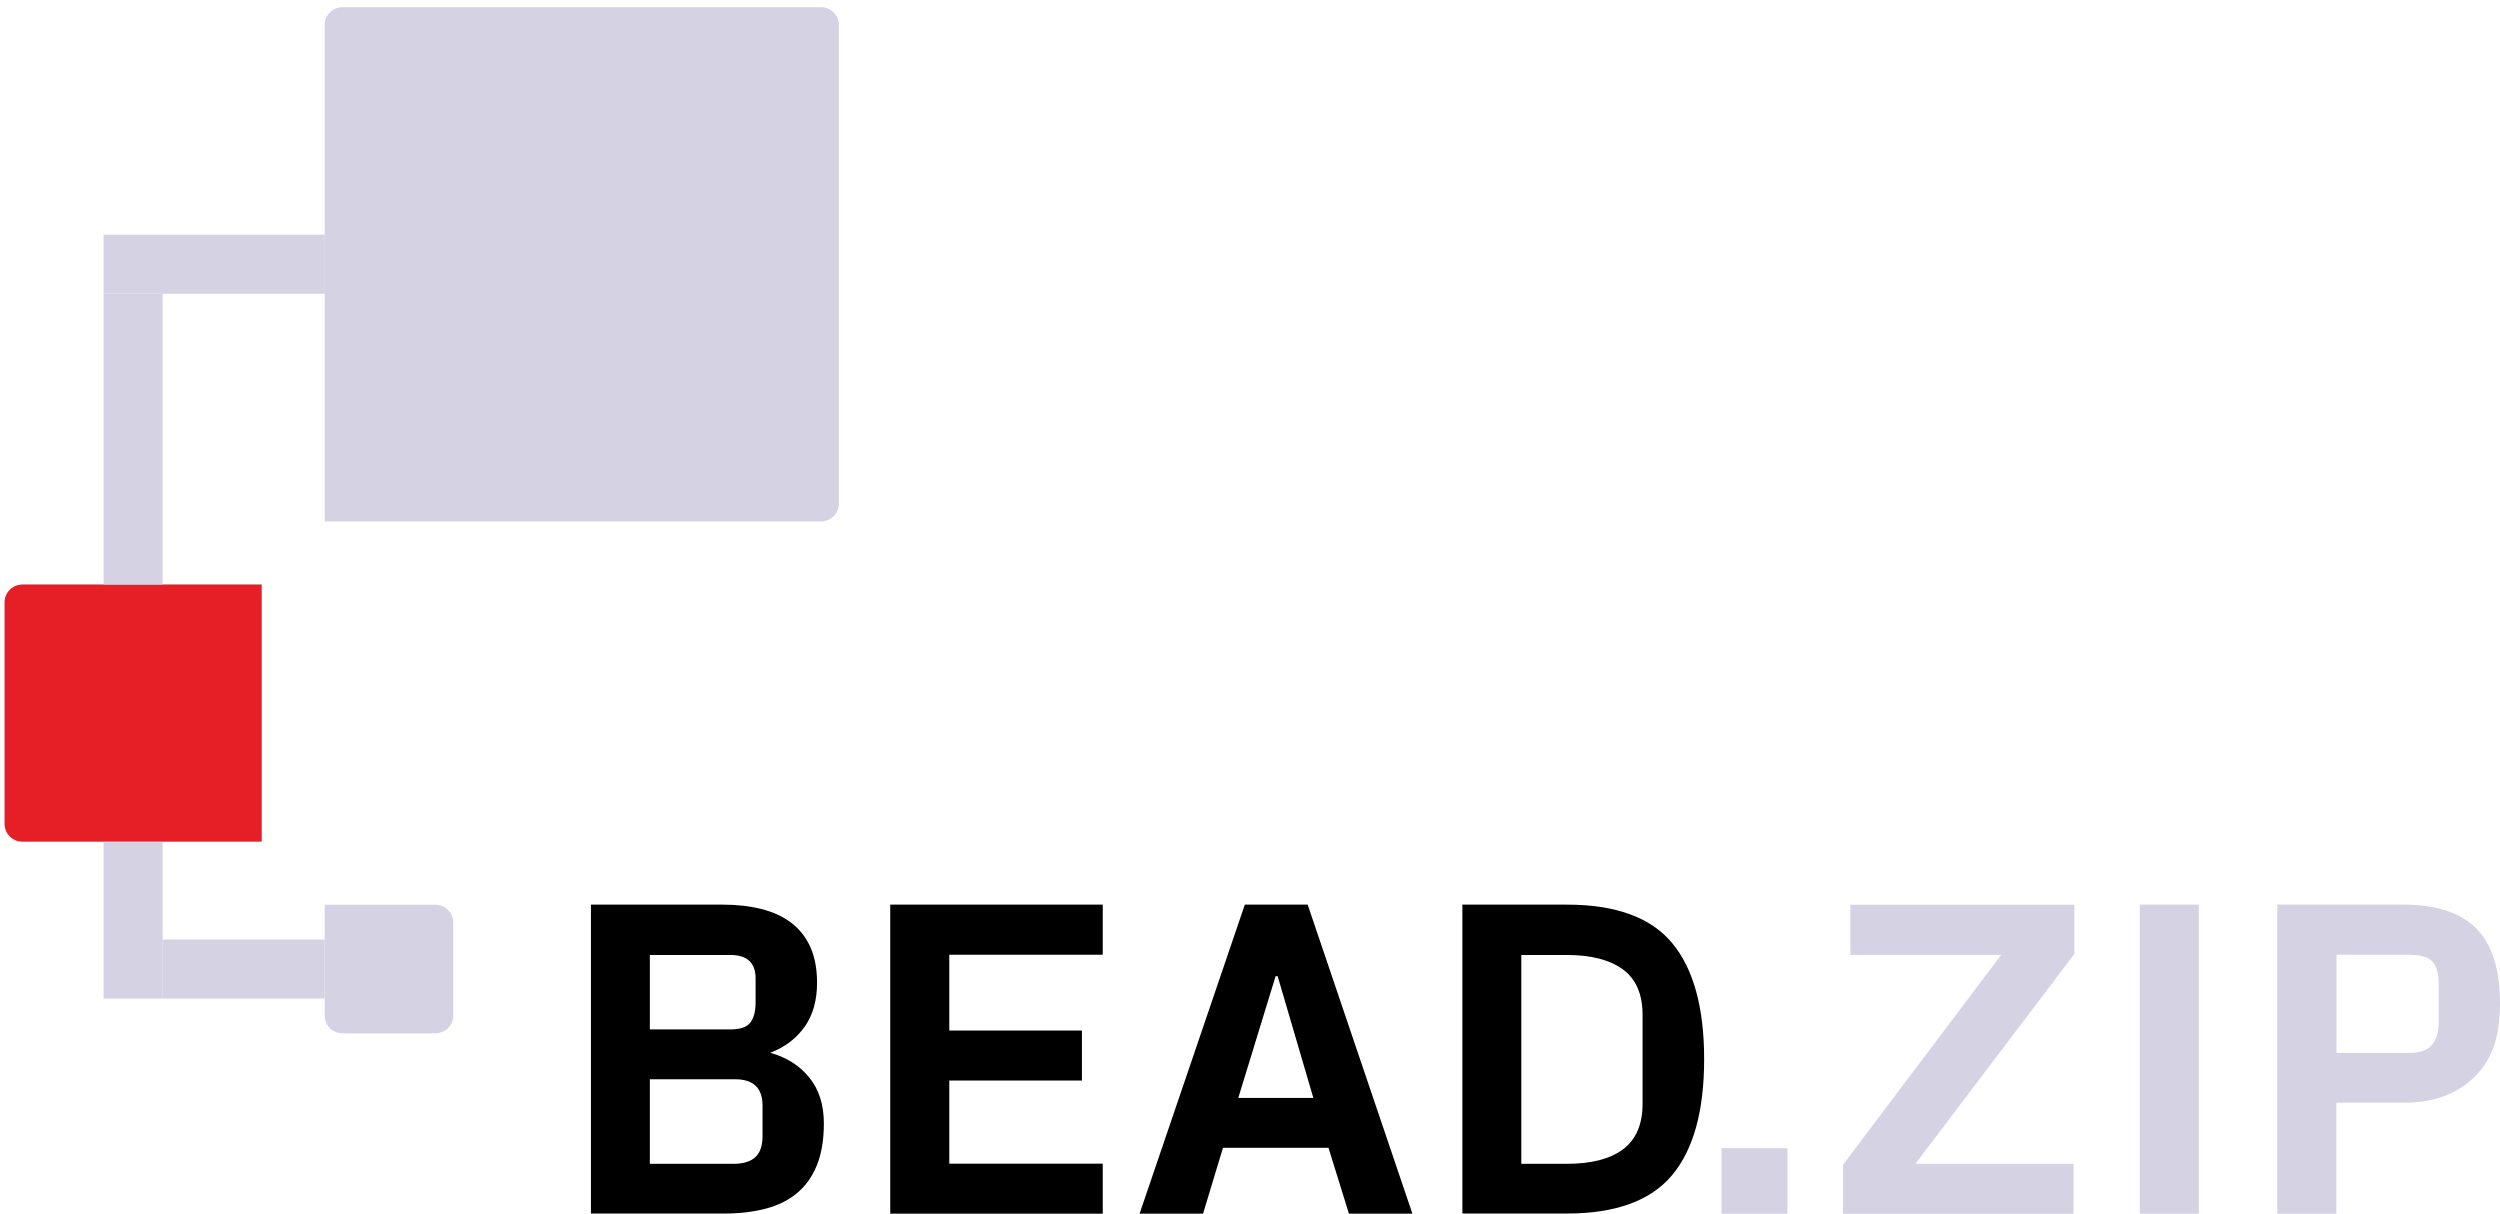 <?xml version="1.0" encoding="UTF-8"?>
<svg id="Layer_1" xmlns="http://www.w3.org/2000/svg" version="1.1" viewBox="0 0 198.12 96.18">
  <!-- Generator: Adobe Illustrator 29.7.1, SVG Export Plug-In . SVG Version: 2.1.1 Build 8)  -->
  <defs>
    <style>
      .st0 {
        fill: #d4d2e3;
      }

      .st1 {
        fill: #e61e25;
      }
    </style>
  </defs>
  <path class="st0" d="M25.73,71.7v8.77c0,.79.63,1.42,1.42,1.42h7.35c.79,0,1.42-.63,1.42-1.42v-7.35c0-.79-.63-1.42-1.42-1.42h-8.77Z"/>
  <path class="st1" d="M20.73,46.32H1.78c-.79,0-1.42.63-1.42,1.42v17.54c0,.79.63,1.42,1.42,1.42h18.96v-20.38Z"/>
  <path class="st0" d="M25.73,1.99v39.33h39.33c.79,0,1.42-.63,1.42-1.42V1.99c0-.79-.63-1.42-1.42-1.42H27.15c-.79,0-1.42.63-1.42,1.42Z"/>
  <g>
    <path d="M46.83,96.18v-24.49h10.44c1.1,0,2.12.11,3.04.34s1.72.59,2.37,1.08,1.17,1.13,1.53,1.92.54,1.74.54,2.86c0,1.39-.33,2.56-.99,3.49s-1.57,1.61-2.72,2.05c1.3.36,2.33,1.02,3.1,1.97s1.15,2.16,1.15,3.64c0,1.3-.19,2.41-.56,3.32s-.91,1.65-1.59,2.21-1.51.97-2.48,1.22-2.04.38-3.23.38h-10.62ZM51.5,81.58h6.38c.77,0,1.3-.18,1.58-.54s.42-.9.42-1.62v-1.88c0-1.24-.67-1.86-2-1.86h-6.38v5.91ZM51.5,92.23h6.63c.77,0,1.35-.18,1.73-.53s.57-.91.57-1.67v-2.41c0-1.39-.72-2.09-2.16-2.09h-6.77v6.7Z"/>
    <path d="M70.55,96.18v-24.49h16.84v3.97h-12.16v6.01h10.51v3.96h-10.51v6.59h12.16v3.96h-16.84Z"/>
    <path d="M90.31,96.18l8.34-24.49h4.98l8.3,24.49h-5.03l-1.62-5.22h-8.36l-1.58,5.22h-5.03ZM98.13,87.01h5.95l-2.83-9.65h-.16l-2.96,9.65Z"/>
    <path d="M115.89,96.18v-24.49h8.28c3.87,0,6.65,1.01,8.34,3.04s2.54,5.1,2.54,9.21-.85,7.17-2.54,9.19-4.47,3.04-8.34,3.04h-8.28ZM120.56,92.23h3.6c1.95,0,3.43-.38,4.46-1.15s1.55-1.97,1.55-3.61v-7.05c0-1.63-.52-2.83-1.55-3.59s-2.52-1.15-4.46-1.15h-3.6v16.56Z"/>
  </g>
  <path class="st0" d="M136.43,96.18v-5.19h5.22v5.19h-5.22Z"/>
  <path class="st0" d="M146.06,96.18v-3.88l12.53-16.63h-11.95v-3.97h17.75v3.9l-12.6,16.63h12.53v3.96h-18.26Z"/>
  <path class="st0" d="M169.57,96.18v-24.49h4.68v24.49h-4.68Z"/>
  <path class="st0" d="M180.47,96.18v-24.49h9.97c2.61,0,4.55.63,5.8,1.89s1.88,3.25,1.88,5.97-.7,4.54-2.09,5.86-3.25,1.98-5.55,1.98h-5.33v8.79h-4.68ZM185.15,83.44h5.8c.82,0,1.41-.21,1.77-.62s.54-1.02.54-1.83v-3.02c0-.82-.17-1.41-.5-1.77s-.93-.54-1.8-.54h-5.8v7.77Z"/>
  <path class="st0" d="M8.21,46.32v-23.04h4.68v23.04h-4.68Z"/>
  <path class="st0" d="M8.21,79.13v-12.39h4.68v12.39h-4.68Z"/>
  <path class="st0" d="M25.73,23.28H8.21v-4.68h17.53v4.68Z"/>
  <path class="st0" d="M25.73,79.13h-12.85v-4.68h12.85v4.68Z"/>
</svg>